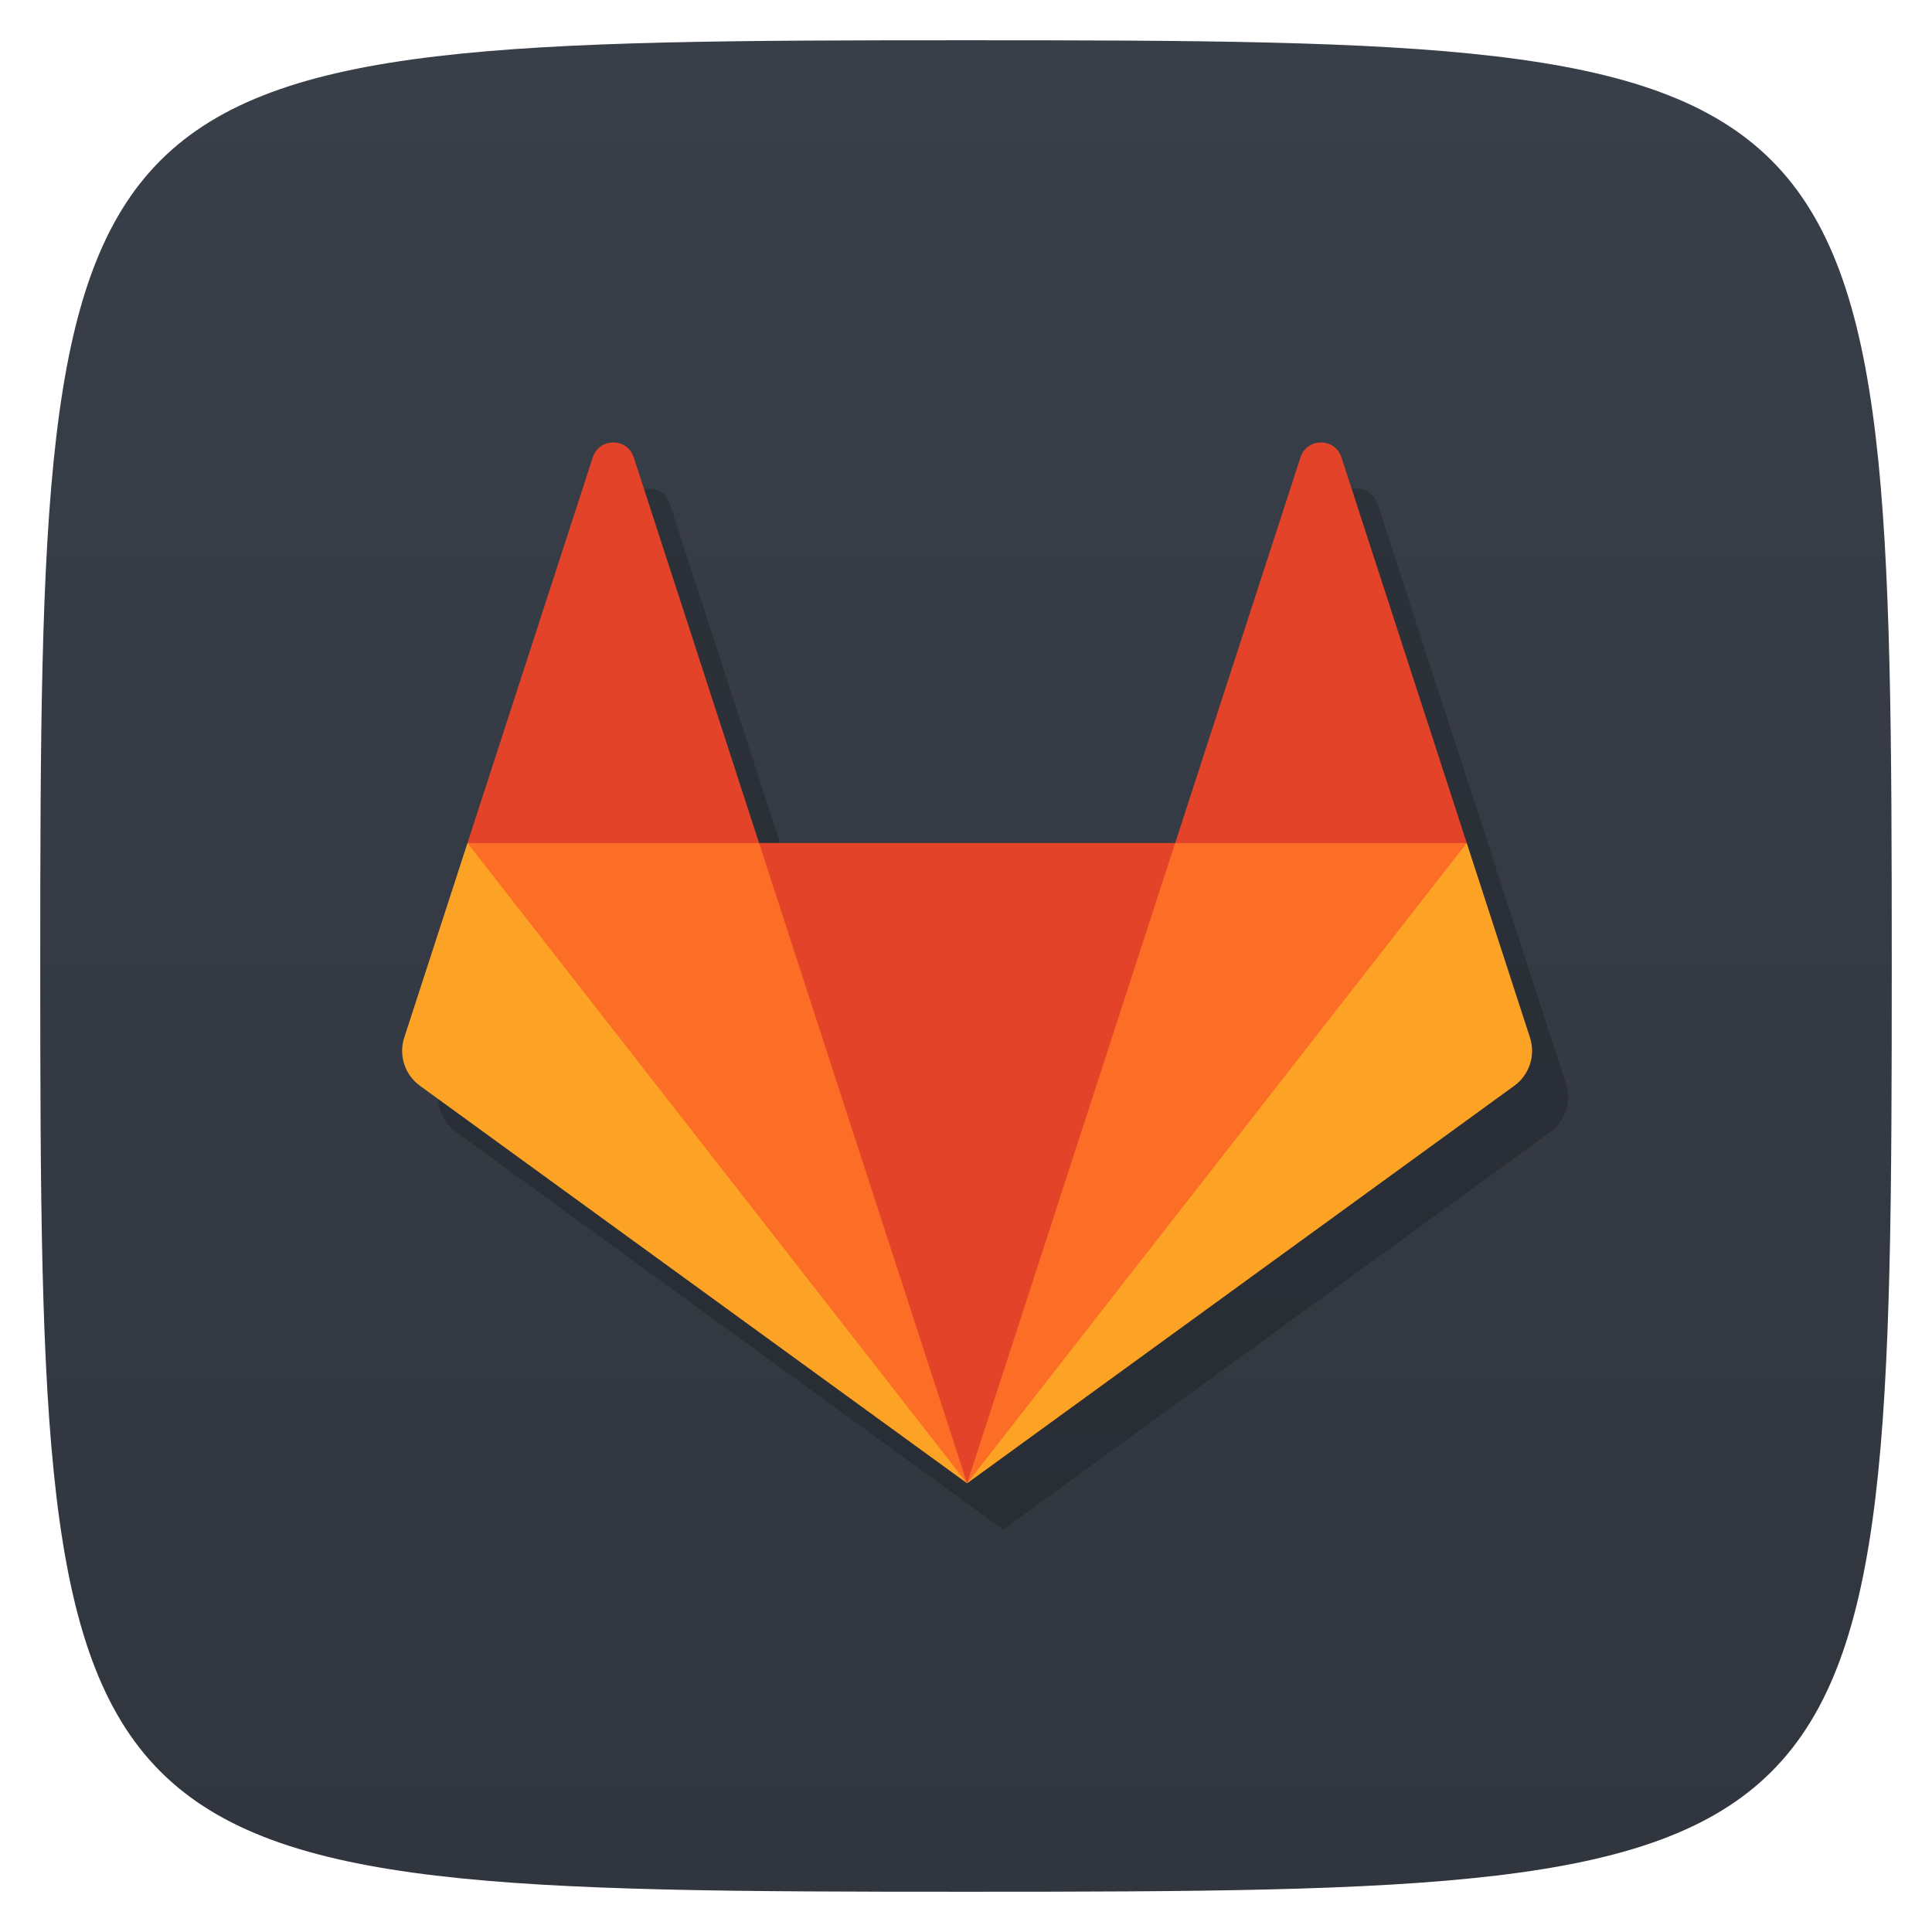 <svg xmlns="http://www.w3.org/2000/svg" viewBox="0 0 48 48">
 <defs>
  <linearGradient id="linearGradient4203" x1="1" x2="47" gradientUnits="userSpaceOnUse" gradientTransform="matrix(0,-1,1,0,0,48)">
   <stop style="stop-color:#30353e;stop-opacity:1"/>
   <stop offset="1" style="stop-color:#393f49;stop-opacity:1"/>
  </linearGradient>
 </defs>
 <g>
  
  
  
 </g>
 <path d="M 1,24 C 1,1.297 1.297,1 24,1 46.703,1 47,1.297 47,24 47,46.703 46.703,47 24,47 1.297,47 1,46.703 1,24 Z" style="fill:url(#linearGradient4203);fill-opacity:1"/>
 <g>
  
 </g>
 <g transform="matrix(0.057,0,0,-0.057,10.795,38.105)" style="fill:#000;fill-opacity:0.098;stroke:none">
  <g style="fill:#000;fill-opacity:0.098">
   <g style="fill:#000;fill-opacity:0.098">
    <g style="fill:#000;fill-opacity:0.098">
     <g style="fill:#000;fill-opacity:0.098">
      <g transform="translate(0.667,0.667)" style="fill:#000;fill-opacity:0.098">
       <g transform="translate(0.532,0.775)" style="fill:#000;fill-opacity:0.098">
        <path d="m 492 194.67 -27.559 84.81 -54.617 168.1 c -2.809 8.648 -15.05 8.648 -17.856 0 l -54.619 -168.1 -181.37 0 -54.62 168.1 c -2.809 8.648 -15.05 8.648 -17.856 0 l -54.617 -168.1 -27.557 -84.81 c -2.515 -7.736 0.24 -16.211 6.82 -20.992 l 238.51 -173.29 238.51 173.29 c 6.58 4.781 9.333 13.256 6.82 20.992" style="fill:#000;fill-opacity:0.098"/>
       </g>
       <g transform="translate(156.198,1.16)" style="fill:#000;fill-opacity:0.098">
        <path d="m 16.16 12 c -0.216 0 -0.431 0.123 -0.512 0.371 l -4.709 14.494 c -0.144 0.443 0.013 0.929 0.391 1.203 l 13.67 9.932 13.668 -9.932 c 0.377 -0.274 0.535 -0.76 0.391 -1.203 l -4.709 -14.494 c -0.161 -0.496 -0.862 -0.496 -1.023 0 l -3.129 9.635 -10.395 0 -3.131 -9.635 c -0.081 -0.248 -0.296 -0.371 -0.512 -0.371" transform="matrix(17.449,0,0,-17.449,-345.224,663.07)" style="fill:#000;fill-opacity:0.098"/>
       </g>
      </g>
     </g>
    </g>
   </g>
  </g>
 </g>
 <g transform="matrix(0.057,0,0,0.057,29.28,9.806)" style="fill:none;stroke:none">
  <g transform="translate(2,19)">
   <g>
    <g>
     <g transform="matrix(1,0,0,-1,0,457.333)">
      <g>
       <g>
        <g>
         <g>
          <g transform="translate(0.667,0.667)">
           <g transform="translate(336.974,280.256)" style="fill:#e24329">
            <g transform="translate(-342.011,0)">
             <path transform="translate(-180.776,-279.095)" d="m 91 0 0 0 c 37.55 90.69 112.68 169.35 90.68 279.1 l -181.37 0 c -14.777 -105.31 52.49 -188.24 90.68 -279.1"/>
             <path transform="translate(-307.552,6.017124e-6)" d="m 0 0 c 40.712 -17.342 81.22 -36.8 127.09 0 l -54.619 168.1 c -2.811 8.649 -15.05 8.649 -17.856 0 l -54.617 -168.1"/>
             <path transform="translate(-308.443,-279.095)" d="m 218.67 0 -90.68 279.09 -127.09 0 c 32.354 -121.77 133.05 -194.73 217.78 -279.09" style="fill:#fc6d26"/>
             <path transform="translate(-336.885,-280)" d="m 29.333 280 0 0 -27.559 -84.81 c -2.513 -7.736 0.24 -16.211 6.821 -20.991 l 238.51 -173.29 -217.78 279.09 l 0 0 z" style="fill:#fca326"/>
             <path d="m 128 0 c -50.673 -31.576 -89.46 -17.996 -127.09 0 l 54.619 168.1 c 2.811 8.649 15.05 8.649 17.856 0 l 54.617 -168.1"/>
             <path transform="translate(-89.776,-279.095)" d="m 0 0 90.68 279.09 127.09 0 c -29.876 -130.18 -129.74 -199.49 -217.78 -279.09" style="fill:#fc6d26"/>
             <path transform="translate(-90.667,-280)" d="m 218.67 280 0 0 27.559 -84.81 c 2.513 -7.736 -0.24 -16.211 -6.821 -20.991 l -238.51 -173.29 217.78 279.09 l 0 0 z" style="fill:#fca326"/>
            </g>
           </g>
          </g>
         </g>
        </g>
       </g>
      </g>
     </g>
    </g>
   </g>
  </g>
 </g>
</svg>
